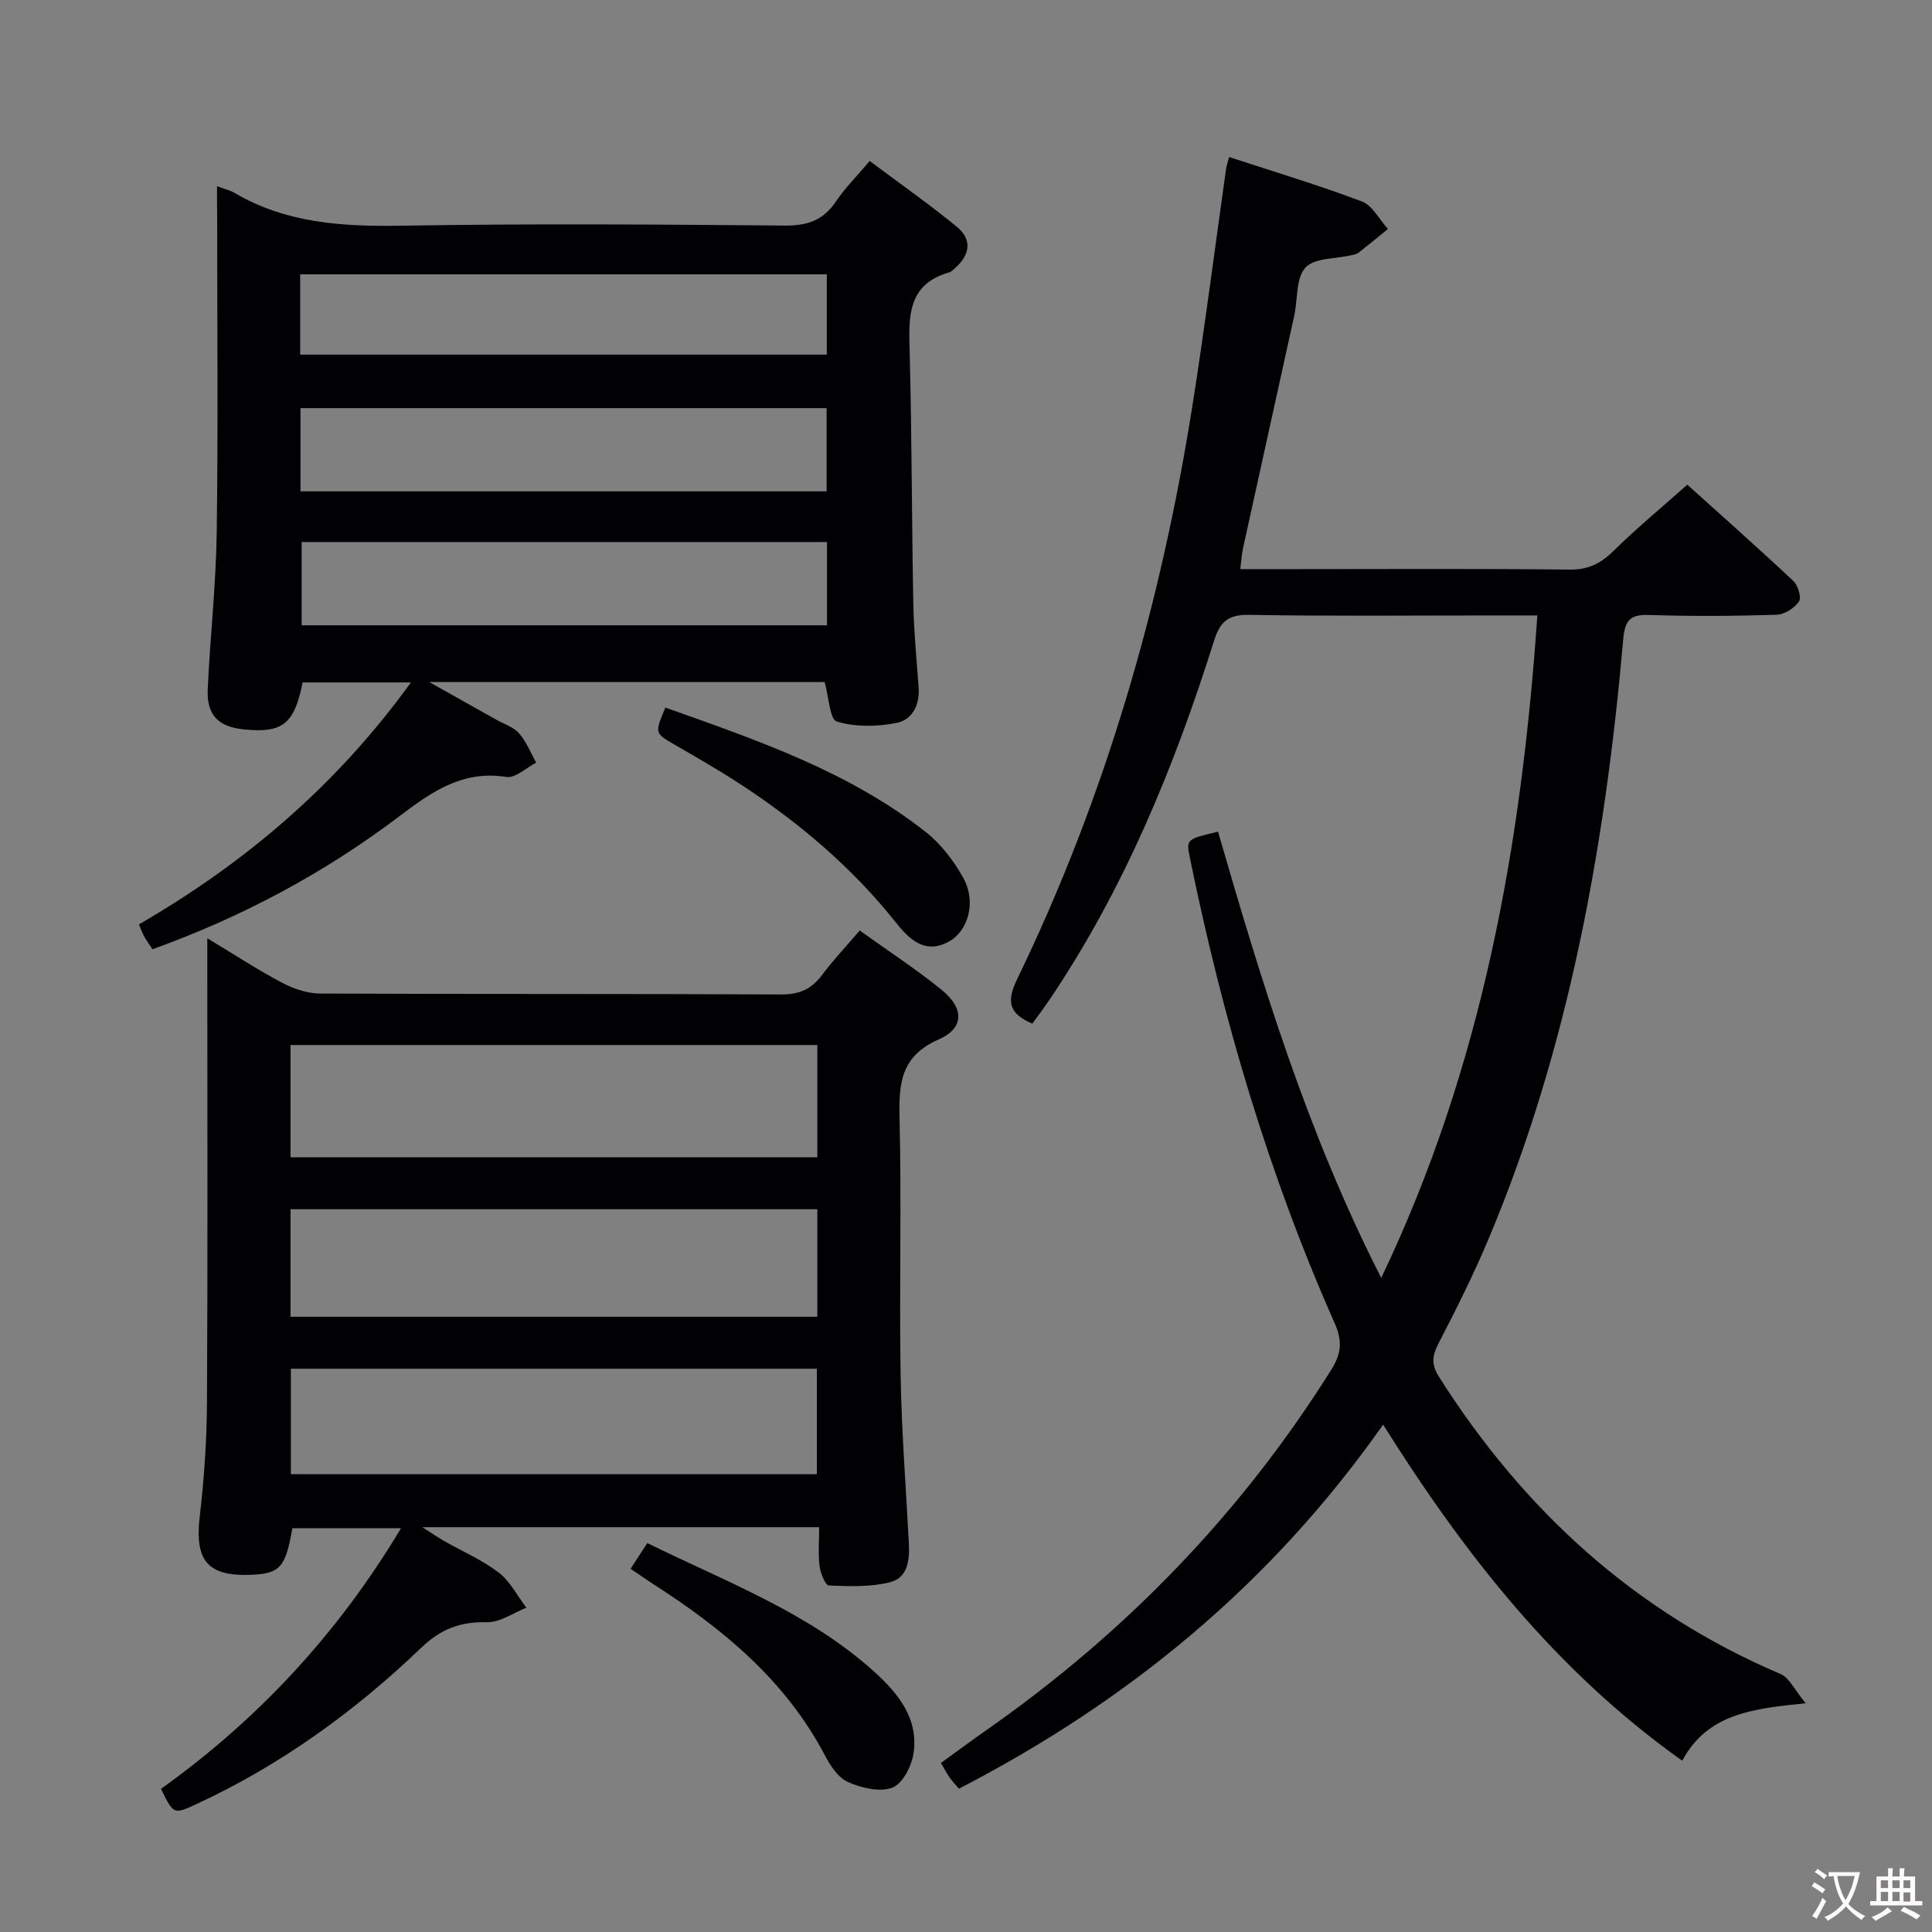 <svg enable-background="new 0 0 400 400" viewBox="0 0 400 400" xmlns="http://www.w3.org/2000/svg"><rect x="0" y="0" width="400" height="400" fill="#808080" stroke="none"/><g fill="#010103"><path d="m286.36 294.95c-23.22 33.04-52.78 57.28-87.83 75.38-.69-.82-1.36-1.53-1.92-2.31-.57-.81-1.03-1.7-1.8-3.02 3.15-2.28 6.31-4.62 9.52-6.87 28.71-20.12 52.64-44.79 71.3-74.55 2.08-3.31 2.34-5.91.71-9.6-13.72-30.95-23.23-63.23-29.98-96.36-.79-3.87-.76-3.87 5.82-5.43 9.03 31.18 18.44 62.27 33.79 92.39 20.92-43.76 29.05-89.55 32.32-137.16-3.32 0-6.27 0-9.23 0-16.83 0-33.66.17-50.48-.12-4.33-.07-6 1.45-7.23 5.38-8.21 26.08-18.54 51.21-33.88 74.04-1.2 1.79-2.51 3.5-3.74 5.22-4.6-1.99-5.53-4.31-3.16-9.18 18.31-37.78 29.84-77.71 36.36-119.1 2.56-16.22 4.63-32.52 6.93-48.78.09-.63.32-1.23.62-2.37 9.3 3.05 18.51 5.81 27.48 9.2 2.2.83 3.62 3.75 5.4 5.7-2.03 1.65-4.05 3.32-6.11 4.93-.37.29-.92.38-1.4.49-3.29.78-7.69.52-9.58 2.58-2 2.18-1.56 6.56-2.31 9.95-3.52 16.04-7.08 32.07-10.6 48.11-.28 1.26-.34 2.56-.57 4.36h11.74c18.83 0 37.66-.12 56.48.1 3.88.04 6.45-1.3 9.11-3.92 4.71-4.65 9.84-8.88 15.22-13.66 6.74 6.08 14.44 12.89 21.94 19.92.97.91 1.74 3.46 1.18 4.27-.95 1.37-3.01 2.69-4.64 2.74-8.82.27-17.67.34-26.49.04-4.01-.14-4.93 1.33-5.26 5.07-3.75 42.67-11.22 84.54-27.95 124.29-3.09 7.33-6.67 14.47-10.33 21.54-1.29 2.5-1.45 4.32.09 6.76 17.47 27.59 40.5 48.71 70.78 61.61 1.8.77 2.86 3.26 5.19 6.05-11.17 1.13-20.38 2.22-25.56 11.9-26.04-18.51-44.95-42.53-61.93-69.59z"/><path d="m169.6 316.19c-27.44 0-54.24 0-82.16 0 2.05 1.3 3.29 2.17 4.6 2.91 3.76 2.14 7.82 3.88 11.21 6.48 2.37 1.82 3.85 4.81 5.73 7.28-2.72 1.07-5.46 3.06-8.15 3-5.49-.12-9.51 1.35-13.63 5.3-13.77 13.19-29.11 24.3-46.52 32.35-4.73 2.19-4.73 2.19-7.35-3.14 20.08-14.38 36.63-32.14 49.69-53.96-7.8 0-15.13 0-22.49 0-1.4 8.05-2.54 9.37-8.4 9.63-9.14.41-11.84-2.9-10.78-12.02.9-7.75 1.45-15.58 1.5-23.39.17-30 .07-59.99.07-89.99 0-1.8 0-3.59 0-6.38 5.63 3.39 10.43 6.53 15.47 9.2 2.37 1.25 5.23 2.23 7.87 2.24 31.83.15 63.66.03 95.49.19 3.76.02 6.25-1.1 8.43-4.01 2.28-3.05 4.91-5.83 7.81-9.23 5.78 4.15 11.63 7.95 17 12.32 4.64 3.78 4.67 7.89-.62 10.22-7.85 3.45-8.3 9.04-8.13 16.29.43 17.65-.07 35.33.22 52.99.19 11.63 1.09 23.25 1.7 34.87.19 3.52-.12 7.32-3.94 8.26-4.02.99-8.39.84-12.59.66-.74-.03-1.78-2.58-1.96-4.06-.3-2.55-.07-5.2-.07-8.01zm-109.45-76.58h109.07c0-7.92 0-15.62 0-23.25-36.57 0-72.77 0-109.07 0zm0 33.01h109.07c0-7.58 0-14.95 0-22.26-36.55 0-72.75 0-109.07 0zm.07 32.6h108.9c0-7.56 0-14.74 0-21.84-36.56 0-72.64 0-108.9 0z"/><path d="m44.93 38.54c1.75.66 2.72.87 3.54 1.35 10.75 6.34 22.44 7.04 34.62 6.84 26.48-.45 52.98-.26 79.47-.03 4.64.04 7.9-1.11 10.5-4.97 1.84-2.74 4.23-5.12 7-8.4 6.04 4.52 12.23 8.86 18.06 13.64 3.19 2.61 2.73 5.81-.38 8.52-.38.33-.75.76-1.19.89-8.83 2.52-8.4 9.37-8.21 16.55.45 17.3.42 34.61.75 51.92.11 5.81.67 11.61 1.1 17.41.28 3.65-1.29 6.77-4.55 7.41-4.02.79-8.54.88-12.37-.28-1.49-.45-1.68-5.16-2.54-8.19-26.64 0-53.54 0-81.88 0 5.43 3.05 9.69 5.43 13.95 7.83 1.59.9 3.53 1.5 4.67 2.8 1.51 1.73 2.39 4.02 3.54 6.07-2.07 1.05-4.32 3.26-6.17 2.96-9-1.43-15.34 2.98-22 8.02-15.57 11.81-32.67 20.96-51.27 27.65-.66-1-1.24-1.78-1.71-2.63-.39-.7-.65-1.48-1.1-2.51 22.04-12.77 40.99-28.86 56.31-50.1-7.97 0-15.19 0-22.41 0-1.74 8.59-4.09 10.5-12.02 9.74-5.43-.52-7.89-2.95-7.63-8.41.5-10.79 1.71-21.56 1.86-32.35.3-21.82.09-43.65.09-65.48-.03-1.8-.03-3.62-.03-6.25zm17.22 34.88h109.03c0-5.8 0-11.18 0-16.62-36.57 0-72.74 0-109.03 0zm.06 28.31h108.93c0-5.89 0-11.59 0-17.23-36.55 0-72.64 0-108.93 0zm.24 10.49v17.24h108.77c0-5.95 0-11.52 0-17.24-36.37 0-72.35 0-108.77 0z"/><path d="m137.76 146.5c19.07 6.77 37.97 13.22 53.9 25.75 3.17 2.49 5.84 6 7.8 9.55 2.71 4.9 1.03 10.96-3.05 13.17-5.08 2.76-8.35-.75-11.01-4.08-9.04-11.32-19.9-20.53-31.94-28.42-4.45-2.91-9.08-5.57-13.68-8.23-4.24-2.46-4.28-2.4-2.02-7.74z"/><path d="m130.55 324.8c1.25-1.91 2.22-3.4 3.47-5.32 16.44 8.11 33.56 14.4 47.21 26.84 4.89 4.46 9.06 9.73 7.87 16.89-.43 2.58-2.3 6.17-4.38 6.92-2.62.95-6.38.05-9.14-1.17-2.04-.9-3.68-3.4-4.8-5.54-8.18-15.58-21.19-26.26-35.64-35.52-1.39-.9-2.73-1.85-4.59-3.1z"/></g><path d="m377.9 391.2c-.2.3-.4.5-.6.8-.7-.6-1.4-1-2.2-1.5.2-.3.4-.5.5-.8.6.4 1.4.8 2.3 1.5zm-1.8 6.1c-.2-.2-.5-.4-.9-.6.4-.6.8-1.2 1.2-1.9s.7-1.3.9-1.9c.3.3.5.5.8.7-.7 1.3-1.4 2.6-2 3.7zm2.2-9c-.3.3-.5.5-.6.8-.6-.6-1.3-1.1-2-1.5.3-.3.5-.5.6-.7.6.5 1.3.9 2 1.4zm.3.2v-.9h2 4.5c-.3 1.3-.6 2.5-1 3.6s-.9 2.1-1.4 3c.4.5 1 1 1.6 1.4s1.2.8 1.9 1.1c-.3.2-.5.4-.8.8-.4-.3-1-.7-1.6-1.2s-1.2-1.1-1.6-1.6c-.5.6-1.1 1.1-1.7 1.6s-1.4.9-2.1 1.4c-.1-.3-.3-.5-.7-.8.6-.2 1.2-.5 1.9-1s1.4-1.1 2-1.8c-.5-.8-.9-1.6-1.2-2.5s-.6-2-.8-3.2c-.4.1-.7.1-1 .1zm2.5 2.7c.3 1 .7 1.7 1 2.2.3-.5.6-1.1 1-2s.6-1.9.9-3h-3.2-.4c.1.9.3 1.8.7 2.8z" fill="#fcfafa"/><path d="m396.5 388.5v1.5 3.6h1.5v.9c-.4 0-1 0-1.7 0h-7.9c-.5 0-.9 0-1.2 0v-.9h1.3v-3.5c0-.7 0-1.2 0-1.6h2.4c0-.8 0-1.4 0-1.7h1c0 .3-.1.8-.1 1.7h1.5c0-.8 0-1.4 0-1.7h1c0 .3-.1.9-.1 1.7zm-8.2 9.2c-.2-.3-.5-.5-.8-.8.8-.3 1.4-.6 1.9-.9s1-.7 1.4-1.1c.3.3.6.5.9.8-1.6 1-2.8 1.6-3.4 2zm2.6-6.8v-1.6h-1.5v1.6zm0 2.7v-1.9h-1.5v1.9zm2.4-2.7v-1.6h-1.5v1.6zm0 2.7v-1.9h-1.5v1.9zm.2 2 .7-.8c.4.2.9.5 1.6.8s1.3.7 1.8 1c-.3.3-.5.5-.8.8-.4-.3-1.5-1-3.3-1.8zm2-4.7v-1.6h-1.4v1.6zm0 2.8v-1.9h-1.4v1.9z" fill="#fcfafa"/></svg>